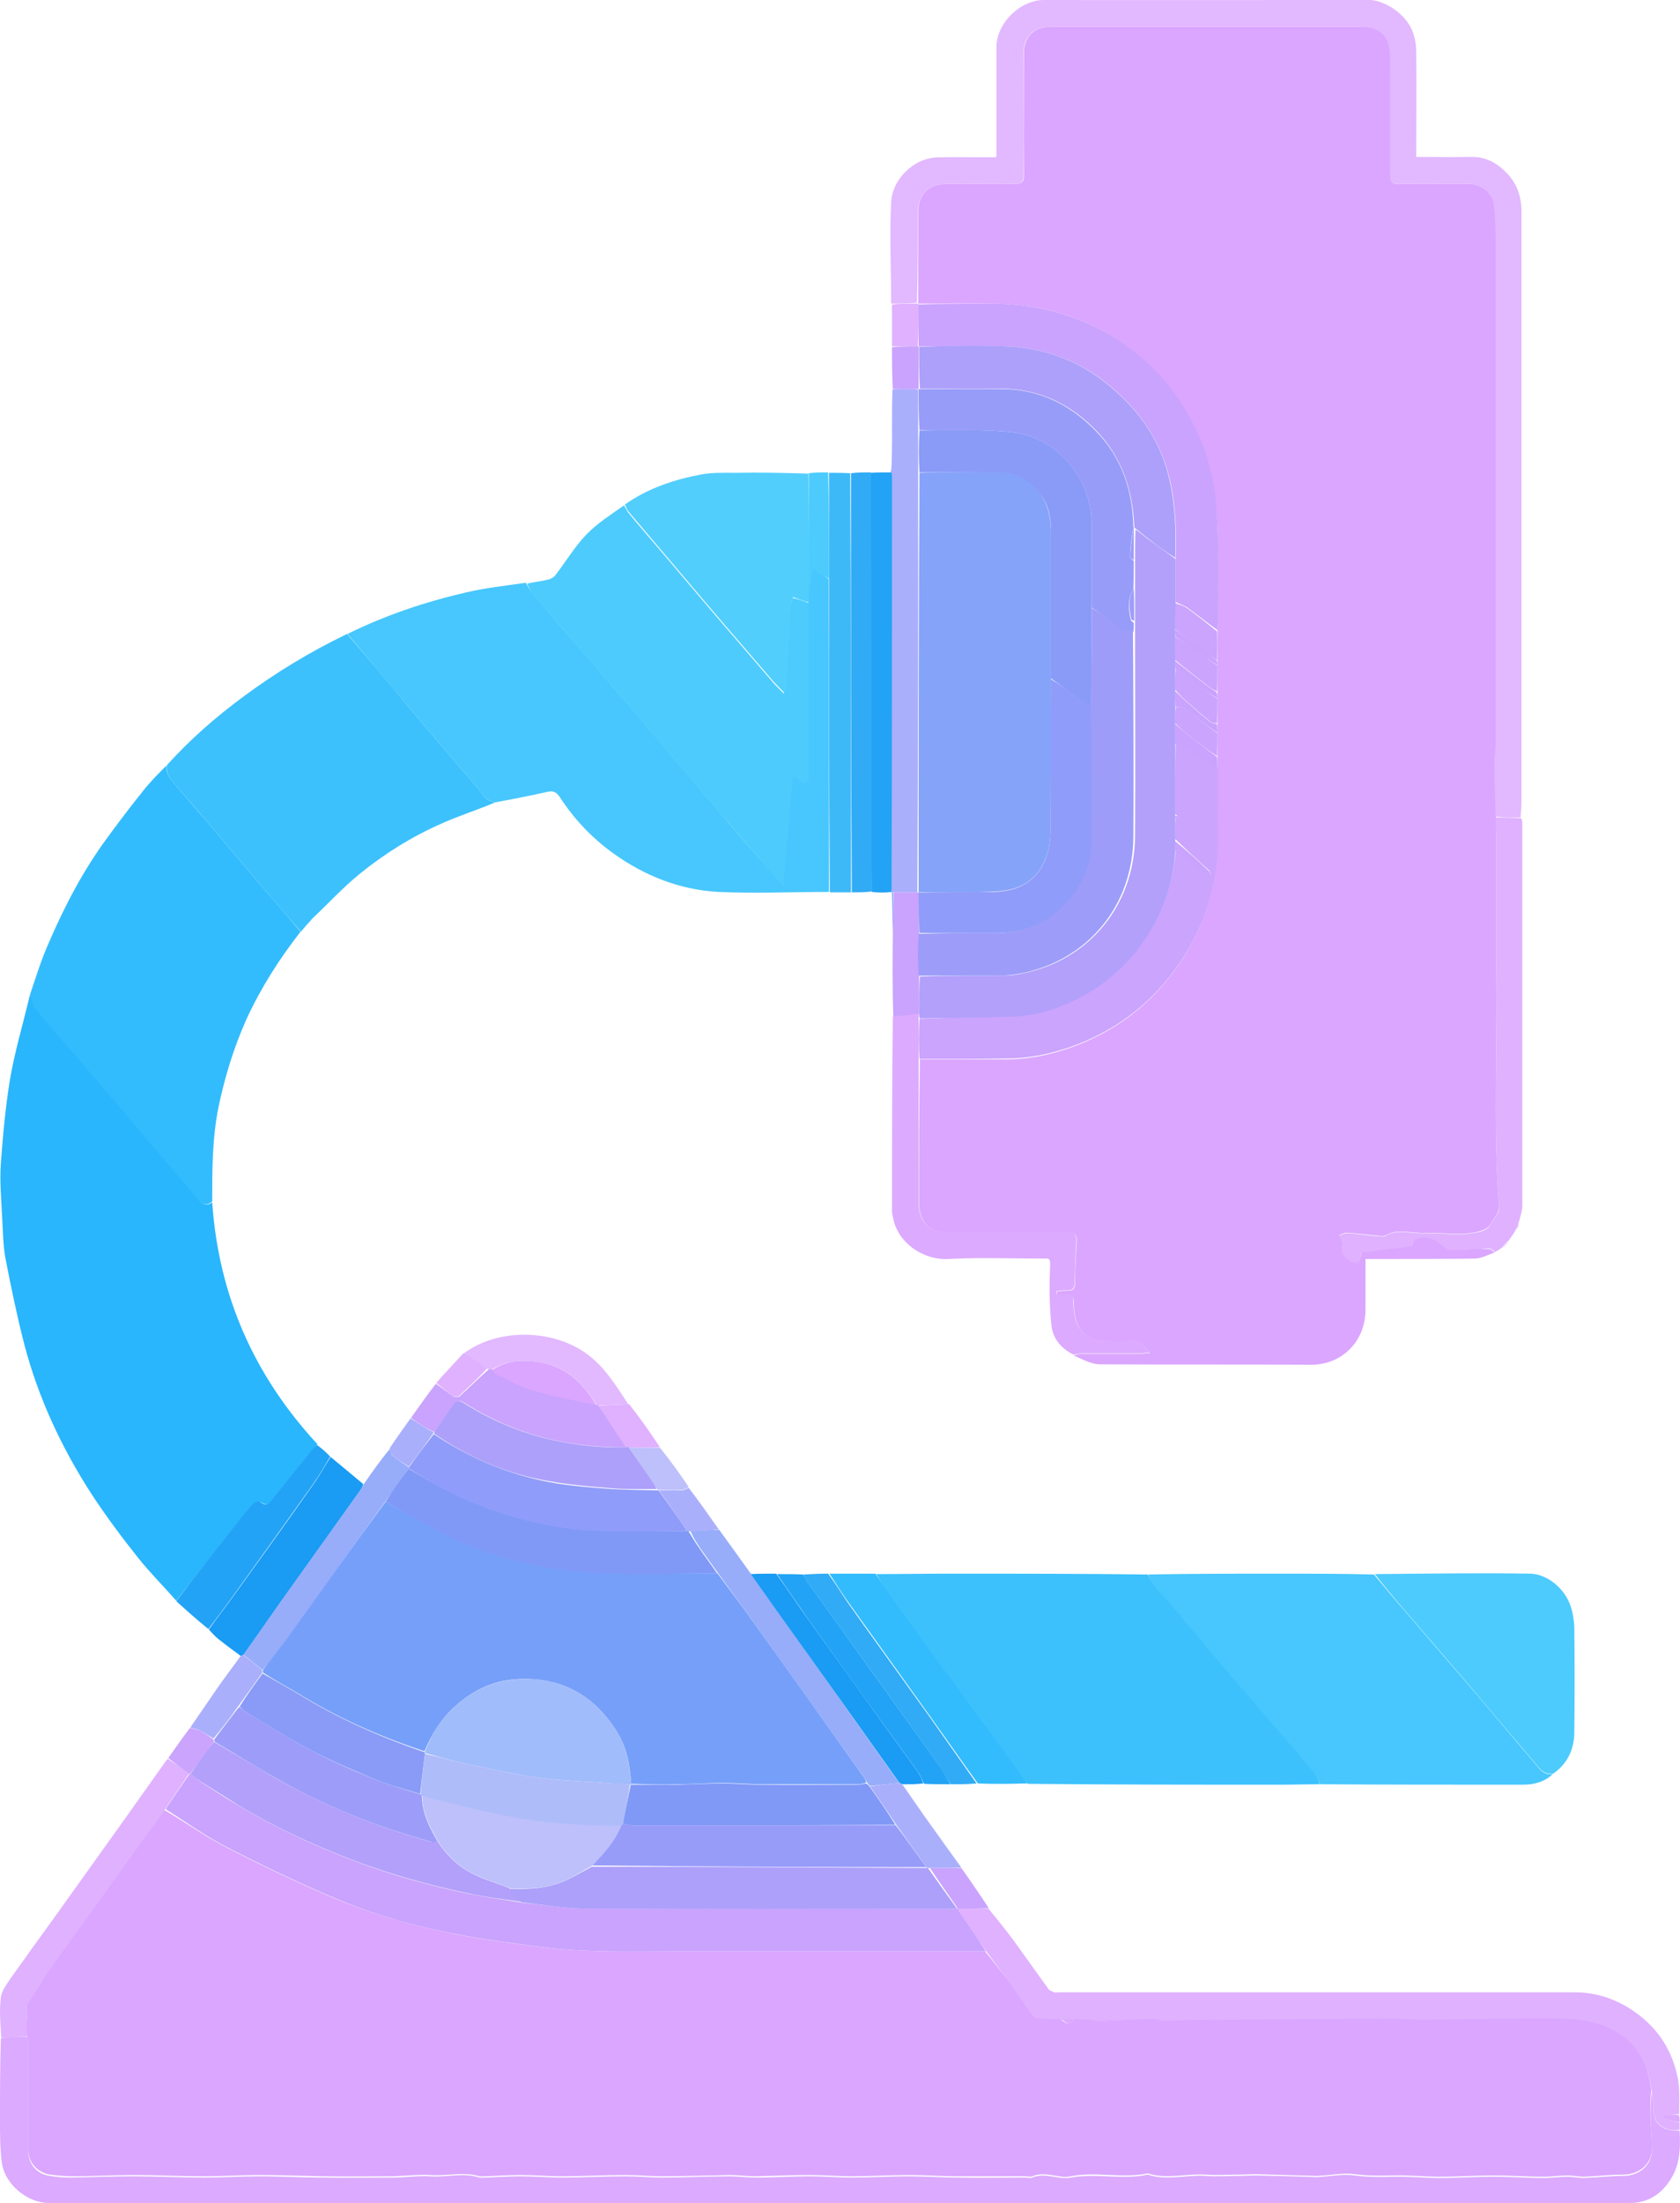 <?xml version="1.0" encoding="utf-8"?>
<!-- Generator: Adobe Illustrator 28.1.0, SVG Export Plug-In . SVG Version: 6.00 Build 0)  -->
<svg version="1.1" id="Layer_1" xmlns="http://www.w3.org/2000/svg" xmlns:xlink="http://www.w3.org/1999/xlink" x="0px" y="0px"
	 viewBox="0 0 397.4 520.9" style="enable-background:new 0 0 397.4 520.9;" xml:space="preserve">
<style type="text/css">
	.st0{fill:#DBA6FF;}
	.st1{fill:#29B6FD;}
	.st2{fill:#47C7FD;}
	.st3{fill:#3CC1FD;}
	.st4{fill:#33BCFD;}
	.st5{fill:#DCAAFF;}
	.st6{fill:#4DCBFD;}
	.st7{fill:#E2B8FF;}
	.st8{fill:#C9A3FD;}
	.st9{fill:#52CEFD;}
	.st10{fill:#DFB1FF;}
	.st11{fill:#AAAFFC;}
	.st12{fill:#3EB9F8;}
	.st13{fill:#1A9BF4;}
	.st14{fill:#22A3F5;}
	.st15{fill:#31ABF5;}
	.st16{fill:#97ADFA;}
	.st17{fill:#BDC0FB;}
	.st18{fill:#CBA4FD;}
	.st19{fill:#86A3FA;}
	.st20{fill:#DAA6FF;}
	.st21{fill:#ADA0FA;}
	.st22{fill:#B2A0FB;}
	.st23{fill:#899BF7;}
	.st24{fill:#989CF9;}
	.st25{fill:#769FF9;}
	.st26{fill:#8099F7;}
	.st27{fill:#909CF9;}
	.st28{fill:#9D9DF9;}
	.st29{fill:#A0BCFB;}
	.st30{fill:#AFBCFA;}
</style>
<path class="st0" d="M353.5,296.2c-1.6,0.5-3.1,1.4-4.7,1.4c-7.9,0.1-15.9,0.1-23.8,0.1c-0.6,0-1.2,0-2,0c0,4.1,0,8,0,12
	c0,7.5-5.6,13-12.8,13c-16.7-0.1-33.3,0-50-0.1c-2.1,0-4.2-1.2-6.2-2.1c0.8-0.3,1.6-0.4,2.3-0.4c4.5,0,8.9,0,13.4,0
	c0.6,0,1.3-0.1,2.3-0.2c-1.4-1.6-2.3-3-4.5-2.8c-2.1,0.2-4.2,0.1-6.3,0c-3.7-0.1-6.3-2.3-6.9-6c-0.2-1.1-0.3-2.2-0.3-3.3
	c0-1.1-0.4-1.5-1.5-1.5c-0.8,0-1.6-0.1-2.5-0.2c0-0.2,0-0.5,0-0.7c0.8-0.1,1.6-0.2,2.4-0.2c1.3,0.1,1.9-0.4,1.9-1.8
	c0-3.3,0.2-6.5,0.4-9.8c0.1-1.7-0.4-2.2-2.2-2.2c-9.4,0.1-18.7,0-28.1,0c-4.7,0-7-2.4-7-7.1c0-11.3,0-22.5,0.2-33.8
	c6.9,0,13.5,0,20.2,0c5.3,0,10.3-1,15.2-2.7c10-3.5,18.3-9.5,24.6-18c6.8-9.1,10.3-19.3,10.4-30.7c0.1-5.7,0-11.4,0-17.3
	c0-1,0-1.9,0-3c0-1.9,0-3.7,0-5.6c0-0.8,0-1.4,0-2.2c0-2,0-3.9,0-5.9c0-0.5,0-0.9,0-1.5c0-2.2,0-4.2,0-6.3c0-0.4,0-0.7,0-1.2
	c0-2.4,0-4.7,0-7.1c0-6.7,0-13.3,0-19.9c0-3.1-0.1-6.3-0.4-9.4c-0.6-7.5-2.6-14.6-6.3-21.1c-4.3-7.7-10.1-13.9-17.5-18.6
	c-9.1-5.8-19.2-8.3-30-8.2c-5.5,0-11,0-16.6,0c0,0,0,0,0-0.2c0-7.2,0-14.3,0-21.4c0-4.3,2.5-6.7,6.7-6.7c5.4,0,10.8-0.1,16.2,0
	c1.6,0,2.1-0.4,2.1-2.1c-0.1-9.6,0-19.2,0-28.8c0-3.9,2.4-6.3,6.4-6.3c24.5,0,49,0,73.5,0c4.4,0,6.8,2.4,6.8,6.9
	c0,9.4,0,18.8,0,28.3c0,1.5,0.4,2.1,2,2c5.6-0.1,11.2,0,16.7,0c2.9,0,5.6,2.2,5.9,5.1c0.3,2.9,0.4,5.9,0.4,8.8c0,12,0,24,0,36
	c0,27.6,0,55.2,0,82.8c0,1.2-0.3,2.5-0.3,3.7c0.1,4.4,0.2,8.8,0.3,13.3c0,1.5,0,2.8,0,4.2c0,7.9,0,15.8,0,23.7c0,2.1,0,4.2,0,6.2
	c0.4,19.4-0.8,38.7,0.7,58.1c0,0.6-0.3,1.2-0.5,1.7c-0.4,0.7-1,1.3-1.3,2c-0.7,1.5-2,1.8-3.4,2.2c-4,0.9-8,0.1-12,0.3
	c-0.6,0-1.1,0-1.7-0.1c-2.7-0.1-5.4-0.9-7.9,0.6c-0.2,0.1-0.6,0.2-0.9,0.2c-2.7-0.3-5.4-0.6-8-0.8c-0.7-0.1-1.4,0.3-2.1,0.5
	c0.4,1,0.9,1.7,0.8,2.3c-0.4,1.6,0.3,2.7,1.4,3.5c0.6,0.4,1.5,0.9,2.1,0.7c0.4-0.1,0.7-1.1,1-1.8c-0.1-0.2-0.2-0.4-0.3-0.6
	c4.1-0.5,8.2-1,12.2-1.5c0.2-0.4,0.2-1.2,0.6-1.5c1.8-1.1,4.9-0.4,6.4,1.2c0.6,0.6,1.5,1.2,2.3,1.2c2,0.1,4.1-0.2,6.1-0.2
	C350.8,295.6,352.4,294.7,353.5,296.2z"/>
<path class="st1" d="M50.2,284.3c1.5,22,9.9,41,24.9,57.2c-0.6,0.8-1.2,1.4-1.8,2.1c-3.1,3.8-6.1,7.5-9.1,11.3
	c-0.8,1.1-1.5,0.9-2.5,0.3c-0.4-0.2-1.4,0-1.7,0.3c-1.4,1.5-2.6,3.1-3.9,4.7c-4.8,6.1-9.6,12.2-14.4,18.3c-3-3.4-6.2-6.6-9-10.1
	c-3.9-4.9-7.7-10-11.1-15.2c-7.1-11-12.6-22.8-15.9-35.5c-1.7-6.6-3.1-13.4-4.4-20.1c-0.6-3.2-0.6-6.6-0.8-9.9
	c-0.2-4.2-0.6-8.4-0.3-12.6c0.5-6.7,1.1-13.5,2.2-20.1c1.1-6.3,2.9-12.4,4.4-18.6c0.1-0.4,0.1-0.7,0.3-1.1c0.6,1.1,0.7,2.3,1.4,3.1
	c2.1,2.7,4.4,5.3,6.7,7.9c3.3,3.8,6.5,7.6,9.8,11.4c4,4.7,8.1,9.5,12.1,14.2c3.2,3.8,6.5,7.6,9.7,11.4
	C47.6,284.6,48.6,285.5,50.2,284.3z"/>
<path class="st2" d="M196.1,210.9c-8.7,0-17.5,0.4-26.2,0c-9.1-0.5-17.4-3.8-24.8-9.1c-5-3.6-9.2-8-12.6-13.2
	c-0.7-1.1-1.5-1.7-2.8-1.4c-4.1,0.9-8.1,1.7-12.4,2.5c-2.5-0.2-3.3-2.2-4.5-3.6c-5.6-6.5-11.2-13-16.7-19.6
	c-4.7-5.5-9.2-11.1-13.9-16.6c8.9-4.4,18.4-7.6,28-9.8c4.6-1.1,9.4-1.6,14.2-2.3c0.5,0.8,0.8,1.6,1.3,2.2c4.7,5.5,9.4,11,14.1,16.4
	c3.9,4.5,7.8,9.1,11.7,13.6c4.7,5.5,9.3,11,14,16.5c4.9,5.8,9.8,11.6,14.8,17.3c1.5,1.7,3.1,3.4,4.9,5.5c0.8-8.9,1.5-17.3,2.2-25.7
	c0.2-0.1,0.4-0.1,0.6-0.2c0.4,0.4,0.8,0.8,1.3,1.2c0.4,0.3,0.9,0.6,1.2,0.4c0.3-0.1,0.6-0.7,0.7-1.1c0.1-0.5,0-1,0-1.5
	c0-13.3,0-26.7,0-40.2c0-1,0-1.9,0.1-2.9c0.4-1.7,0.6-3.3,0.9-4.9c1.3,0.8,2.6,1.6,3.8,2.5C196.1,161.9,196.1,186.4,196.1,210.9z"/>
<path class="st3" d="M207.3,372.2c5.8,0,11.6-0.1,17.4-0.1c15.5,0,31.1,0,46.8,0.2c0.5,0.9,0.8,1.6,1.3,2.2c1.7,2,3.5,4,5.2,6
	c5.4,6.4,10.7,12.7,16.2,19.1c5.5,6.4,11,12.7,16.4,19.1c0.8,0.9,1.1,2.1,1.6,3.2c-3.2,0-6.3,0.1-9.5,0.1c-19.8,0-39.6,0-59.6-0.2
	c-1.3-1.6-2.4-3.1-3.5-4.6c-9.7-13.2-19.3-26.4-29-39.6C209.4,375.8,208.4,374,207.3,372.2z"/>
<path class="st4" d="M50.2,284.1c-1.7,1.4-2.6,0.5-3.6-0.8c-3.2-3.9-6.4-7.6-9.7-11.4c-4-4.7-8-9.5-12.1-14.2
	c-3.2-3.8-6.5-7.6-9.8-11.4c-2.2-2.6-4.6-5.2-6.7-7.9c-0.6-0.8-0.8-2-1.2-3.2c1.4-4.2,2.7-8.4,4.5-12.4c3.7-8.6,8.1-17,13.7-24.6
	c2.7-3.7,5.5-7.4,8.4-11c1.7-2.2,3.7-4.2,5.7-6.2c-0.2,2,0.9,3.2,2,4.5c2.5,2.9,5.1,5.9,7.6,8.8c4,4.7,7.9,9.4,11.9,14.1
	c3.4,4,6.8,7.9,10.2,11.9c-5,6.4-9.4,13.3-12.8,20.7c-3,6.7-5.1,13.6-6.6,20.7C50.2,269.1,50.2,276.5,50.2,284.1z"/>
<path class="st3" d="M71.2,220.3c-3.5-3.9-6.9-7.9-10.3-11.9c-4-4.7-7.9-9.4-11.9-14.1c-2.5-3-5.1-5.9-7.6-8.8
	c-1.1-1.3-2.2-2.5-1.9-4.6c5.5-6.1,11.6-11.4,18.1-16.2c7.7-5.7,15.8-10.6,24.5-14.8c4.8,5.5,9.4,11.1,14,16.6
	c5.5,6.6,11.1,13.1,16.7,19.6c1.2,1.4,2,3.4,4.4,3.6c-4.2,1.8-8.7,3.2-12.9,5.1c-7,3.1-13.4,7.1-19.3,11.9
	c-3.8,3.1-7.1,6.7-10.8,10.2c-0.5,0.4-0.8,0.8-1.1,1.2C72.4,218.8,71.9,219.5,71.2,220.3z"/>
<path class="st5" d="M397.3,503.8c0.2,3.8,0.2,7.5-1.8,11c-2.2,3.8-5.5,6.1-9.8,6.1c-111.3,0.1-222.5,0-333.8,0
	c-13.5,0-26.9,0-40.4,0c-5,0-10.5-4.4-11.1-9.8c-0.4-3.2-0.4-6.5-0.4-9.8C0,495,0,488.6,0.2,482c1.5-0.3,2.7-0.4,4-0.4
	c0.7,0,1.4-0.1,2.2,0c0.2,0.8,0.3,1.5,0.3,2.1c0,8.3,0,16.6,0,24.9c0,3.1,2,5.5,5.1,5.9c1.7,0.3,3.4,0.4,5.2,0.4
	c4.8-0.1,9.6-0.3,14.5-0.3c5.6,0,11.2,0.3,16.8,0.3c4.4,0,8.7-0.3,13.1-0.3c5,0,10,0.3,15,0.3c5.6,0.1,11.1,0,16.7,0
	c1.8,0,3.7-0.2,5.5-0.3c1,0,2.1-0.1,3.1,0c3.8,0.3,7.6-0.9,11.4,0.2c0.6,0.2,1.2,0.1,1.8,0.1c2.8-0.1,5.6-0.3,8.3-0.3
	c3.2,0,6.4,0.3,9.6,0.3c5.1,0,10.1-0.3,15.2-0.3c2.9,0,5.8,0.3,8.7,0.3c5.3,0,10.6-0.3,15.9-0.3c2,0,4.1,0.3,6.1,0.3
	c4.3,0,8.6-0.3,12.9-0.3c3.3,0,6.6,0.3,9.9,0.3c4.5,0,9.1-0.3,13.6-0.3c3.8,0,7.5,0.3,11.3,0.3c5.4,0.1,10.7,0,16.1,0
	c0.6,0,1.2,0.2,1.7,0c2.1-0.9,4.2-0.3,6.3,0c0.9,0.1,1.9,0.2,2.8,0c6-1.1,12.2,0.6,18.2-0.7c4.5,1.5,9.1,0,13.6,0.3
	c2.6,0.2,5.3,0,7.9,0c1.3,0,2.7-0.1,4-0.1c4.8,0.1,9.6,0.2,14.4,0.4c0.1,0,0.1,0,0.2,0c3-0.2,6-0.8,8.9-0.4c3,0.4,6,0.4,9,0.3
	c3.7-0.1,7.4,0.3,11.1,0.3c4.2,0,8.4-0.3,12.7-0.3c4,0,7.9,0.3,11.9,0.3c1.9,0,3.8-0.3,5.7-0.3c1.2,0,2.5,0.3,3.7,0.3
	c3.1-0.1,6.3-0.5,9.4-0.5c3.9,0,6.9-2.7,6.8-6.5c-0.2-4.5-0.6-8.9-0.1-13.3c0.2,1.1,0.4,2.3,0.4,3.3c0,1.9,0,3.5,1.8,4.8
	C394.4,503.8,395.8,503.8,397.3,503.8z"/>
<path class="st2" d="M312.3,421.9c-0.7-1.1-1.1-2.3-1.8-3.2c-5.4-6.4-11-12.7-16.4-19.1c-5.4-6.3-10.8-12.7-16.2-19.1
	c-1.7-2-3.5-4-5.2-6c-0.5-0.6-0.8-1.4-1.1-2.2c10.3-0.2,20.5-0.2,30.8-0.2c7.5,0,15,0,22.6,0.2c2.5,2.9,4.8,5.8,7.2,8.5
	c4.7,5.5,9.5,11,14.3,16.6c5.4,6.3,10.7,12.7,16.2,19.1c1.2,1.4,2.2,3.3,4.6,3c-2,1.9-4.5,2.5-7.1,2.5
	C344.2,422,328.4,422,312.3,421.9z"/>
<path class="st6" d="M191.3,142.6c0,13.3,0,26.7,0,40c0,0.5,0.1,1,0,1.5c-0.1,0.4-0.4,1-0.7,1.1c-0.3,0.1-0.9-0.2-1.2-0.4
	c-0.5-0.3-0.9-0.8-1.3-1.2c-0.2,0.1-0.4,0.1-0.6,0.2c-0.7,8.4-1.4,16.8-2.2,25.7c-1.8-2-3.4-3.7-4.9-5.5
	c-4.9-5.8-9.9-11.5-14.8-17.3c-4.7-5.5-9.3-11-14-16.5c-3.9-4.6-7.8-9.1-11.7-13.6c-4.7-5.5-9.4-10.9-14.1-16.4
	c-0.5-0.6-0.7-1.4-1.1-2.2c1.6-0.4,3.2-0.5,4.7-0.9c0.7-0.1,1.5-0.5,1.9-1c2.5-3.2,4.6-6.8,7.4-9.7c2.6-2.7,5.8-4.7,8.9-6.9
	c0.4,0.6,0.7,1.2,1,1.7c2.2,2.7,4.5,5.3,6.7,7.9c4.7,5.5,9.3,11,14,16.5c4.3,5,8.6,10,12.9,15c0.9,1.1,1.9,2.1,3.2,3.4
	c0.3-1.4,0.6-2.2,0.6-3c0.3-5.6,0.5-11.2,0.8-16.8c0.1-1.1,0.5-2.1,0.7-2.8C189,141.7,190.1,142.1,191.3,142.6z"/>
<path class="st7" d="M353.8,193.1c-0.1-4.4-0.3-8.8-0.3-13.2c0-1.2,0.3-2.5,0.3-3.7c0-27.6,0-55.2,0-82.8c0-12,0-24,0-36
	c0-2.9-0.1-5.9-0.4-8.8c-0.3-2.9-2.9-5.1-5.9-5.1c-5.6,0-11.2-0.1-16.7,0c-1.6,0-2-0.5-2-2c0.1-9.4,0-18.8,0-28.3
	c0-4.5-2.4-6.9-6.8-6.9c-24.5,0-49,0-73.5,0c-4,0-6.4,2.4-6.4,6.3c0,9.6,0,19.2,0,28.8c0,1.7-0.5,2.1-2.1,2.1
	c-5.4-0.1-10.8,0-16.2,0c-4.2,0-6.6,2.5-6.7,6.7c0,7.1,0,14.1-0.2,21.4c-2.1,0.2-4.1,0.2-6.1,0.2c0-8-0.4-16,0-24
	c0.3-5.5,5.4-10.5,11.1-10.6c4.4-0.1,8.8,0,13.2,0c0.1,0,0.2,0,0.6-0.1c0-0.5,0-1.1,0-1.7c0-8.1,0-16.1,0-24.2
	c0-5.8,5.7-11.2,11.2-11.2c25.4,0,50.8,0.1,76.2-0.1c4.7,0,9.6,3.6,11.1,7.7c0.5,1.4,0.8,3,0.8,4.6c0.1,8.2,0,16.5,0,24.9
	c4.3,0,8.6,0.1,12.8,0c3.3-0.1,6,1.2,8.3,3.5c2.6,2.5,3.8,5.7,3.8,9.3c0,45.9,0,91.9,0,137.8c0,1.8,0,3.6-0.2,5.6
	C357.8,193.4,355.8,193.3,353.8,193.1z"/>
<path class="st8" d="M227.4,441.7c2.2,3.1,4.4,6.3,6.5,9.5c-2.5,0.1-4.8,0.1-7.4,0.1c0.4,0.7,0.6,0.9,0.7,1.1c2.1,3,4.1,6,6,9
	c-24.3,0-48.4,0-72.5,0c-11.1,0-22.3,0.4-33.3-1.1c-6.6-0.9-13.2-1.7-19.7-3c-9.8-1.9-19.5-4.6-28.8-8.6c-8.5-3.6-16.8-7.6-25-11.8
	c-5.1-2.6-9.8-6-14.7-9.1c0.2-0.4,0.4-0.7,0.6-1c1.7-2.5,3.3-4.9,5.1-7.4c0.1,0,0.3,0,0.3,0.1c0.5,0.5,1,0.9,1.5,1.3
	c3.4,2.2,6.7,4.4,10.2,6.4c8.6,5.2,17.7,9.3,27.1,12.9c8.7,3.3,17.7,5.8,26.9,7.7c4.1,0.8,8.3,1.4,12.6,2.1
	c5.1,0.5,10.1,1.4,15.1,1.4c28.7,0.1,57.4,0.1,86.1,0.1c0.5,0,1-0.1,1.8-0.2c-2.3-3.4-4.5-6.4-6.5-9.5
	C222.4,441.7,224.9,441.7,227.4,441.7z"/>
<path class="st9" d="M191.3,142.4c-1.1-0.2-2.2-0.7-3.7-1.2c-0.2,0.6-0.6,1.7-0.7,2.8c-0.3,5.6-0.5,11.2-0.8,16.8
	c0,0.8-0.3,1.7-0.6,3c-1.3-1.4-2.3-2.3-3.2-3.4c-4.3-5-8.6-10-12.9-15c-4.7-5.5-9.3-11-14-16.5c-2.2-2.6-4.5-5.3-6.7-7.9
	c-0.4-0.5-0.6-1.1-0.9-1.7c5.4-3.8,11.6-5.9,18-7.1c2.7-0.5,5.5-0.4,8.3-0.4c5.6-0.1,11.3,0,17.1,0.2c0.2,9.4,0.2,18.5,0.2,27.7
	C191.3,140.5,191.3,141.3,191.3,142.4z"/>
<path class="st6" d="M367.4,419.4c-2.5,0.3-3.5-1.6-4.7-3c-5.4-6.3-10.8-12.7-16.2-19.1c-4.7-5.5-9.5-11-14.3-16.6
	c-2.4-2.8-4.7-5.6-7-8.5c12.3-0.1,24.5-0.3,36.8-0.1c3.9,0.1,8.2,3.4,9.6,7.9c0.5,1.5,0.7,3.1,0.8,4.6c0.1,8.4,0.1,16.9,0,25.3
	C372.3,413.8,370.7,417.1,367.4,419.4z"/>
<path class="st10" d="M233.3,461.4c-2.1-3-4.1-6-6.2-9c-0.1-0.2-0.3-0.4-0.7-1.1c2.6,0,4.9,0,7.4,0c2,2.4,3.9,4.8,5.8,7.3
	c2.8,3.9,5.6,7.8,8.4,11.7c0.3,0.4,0.9,0.6,1.4,0.8c0.3,0.1,0.7,0,1.1,0c40.7,0,81.4,0,122.1,0c4.5,0,8.8,1.3,12.7,3.7
	c6.3,3.9,10.2,9.5,11.6,16.7c0.5,2.7,0.3,5.5,0.3,8.4c-1.3,0.2-2.3,0.2-3.4,0.2c0,0.3-0.1,0.6-0.1,0.9c1.2,0.3,2.4,0.6,3.6,0.9
	c0,0.5,0,1,0,1.7c-1.6,0.2-2.9,0.1-4.4-0.9c-1.8-1.3-1.8-3-1.8-4.8c0-1.1-0.2-2.2-0.4-3.5c-1-7.7-4.9-12.9-11.9-15.4
	c-3.2-1.1-6.8-1.5-10.2-1.5c-10.5-0.1-20.9,0.2-31.4,0.3c-3.3,0-6.5-0.3-9.8-0.3c-16.2,0.1-32.3,0.2-48.6,0.3c-1.3,0-2.4,0-3.8,0.1
	c-0.9-0.1-1.7-0.3-2.5-0.3c-3.2,0.1-6.4,0.2-9.7,0.3c-1,0-1.9,0-3,0.1c-2-0.1-3.9-0.2-6-0.4c-1,0-1.9,0-3,0c-1.6,0-3-0.1-4.4,0
	c-1.3,0.1-2-0.4-2.7-1.5c-1.6-2.5-3.3-4.8-5-7.2C237,466.3,235.1,463.8,233.3,461.4z"/>
<path class="st10" d="M353.8,193.3c2,0,4,0.1,6.1,0.2c0.2,0.6,0.2,1.2,0.2,1.8c0,29.9,0,59.7,0,89.6c0,1.3-0.4,2.6-0.8,4
	c-0.3,0.6-0.5,1.1-0.6,1.6c-0.5,1-1.1,1.9-1.9,2.9c-0.7,0.6-1.1,1.1-1.5,1.6c-0.5,0.4-1.1,0.7-1.7,1.1c-1.2-1.6-2.8-0.6-4.2-0.7
	c-2-0.1-4.1,0.3-6.1,0.2c-0.8,0-1.8-0.6-2.3-1.2c-1.5-1.6-4.6-2.3-6.4-1.2c-0.4,0.2-0.4,1-0.6,1.5c-4,0.5-8.1,1-12.2,1.5
	c0.1,0.2,0.2,0.4,0.3,0.6c-0.3,0.6-0.6,1.7-1,1.8c-0.6,0.1-1.5-0.3-2.1-0.7c-1.2-0.8-1.9-1.9-1.4-3.5c0.1-0.6-0.4-1.3-0.8-2.3
	c0.7-0.2,1.4-0.5,2.1-0.5c2.7,0.2,5.4,0.6,8,0.8c0.3,0,0.6,0,0.9-0.2c2.5-1.5,5.2-0.7,7.9-0.6c0.6,0,1.1,0.1,1.7,0.1
	c4-0.2,8,0.6,12-0.3c1.5-0.3,2.7-0.7,3.4-2.2c0.3-0.7,0.9-1.3,1.3-2c0.3-0.5,0.6-1.2,0.5-1.7c-1.5-19.4-0.3-38.7-0.7-58.1
	c0-2.1,0-4.2,0-6.2c0-7.9,0-15.8,0-23.7C353.8,196.1,353.8,194.8,353.8,193.3z"/>
<path class="st5" d="M217.3,250.4c0,11.3,0,22.5,0,33.8c0,4.8,2.3,7.1,7,7.1c9.4,0,18.7,0,28.1,0c1.7,0,2.3,0.5,2.2,2.2
	c-0.2,3.3-0.3,6.5-0.4,9.8c0,1.4-0.6,1.9-1.9,1.8c-0.8,0-1.6,0.1-2.4,0.2c0,0.2,0,0.5,0,0.7c0.8,0.1,1.6,0.2,2.5,0.2
	c1.1,0,1.6,0.4,1.5,1.5c0,1.1,0.1,2.2,0.3,3.3c0.6,3.7,3.2,5.9,6.9,6c2.1,0.1,4.2,0.2,6.3,0c2.2-0.2,3.1,1.2,4.5,2.8
	c-1,0.1-1.6,0.2-2.3,0.2c-4.5,0-8.9,0-13.4,0c-0.7,0-1.5,0.2-2.3,0.3c-3-1.5-4.9-3.9-5.2-7c-0.5-4.7-0.5-9.5-0.3-14.2
	c0.1-1.8-0.6-1.5-1.6-1.5c-7.5,0-15-0.3-22.5,0.1c-6.1,0.3-12-4-13-9.6c-0.1-0.5-0.3-1-0.3-1.6c0-15.3,0-30.6,0.2-46.1
	c2.2-0.4,4.1-0.7,6.1-0.8c0,0.4,0,0.7,0,1.1C217.3,244.2,217.3,247.3,217.3,250.4z"/>
<path class="st11" d="M211,101.6c0-3.1,0-6.2,0.1-9.5c2.2-0.2,4.1-0.2,6.1,0c0,3.3,0,6.4,0,9.7c0,3.4,0,6.6,0,10
	c0,33.2,0,66.2-0.2,99.2c-2,0-3.9,0-5.9,0c-0.2,0-0.2,0-0.3,0c0,0,0,0,0-0.2c0-32.9,0-65.6,0-98.3c0-0.3,0-0.6-0.1-0.9
	c0,0,0-0.2,0.1-0.4C211.1,107.9,211.1,104.8,211,101.6z"/>
<path class="st4" d="M207.1,372.1c1.3,1.8,2.4,3.7,3.6,5.4c9.6,13.2,19.3,26.4,29,39.6c1.1,1.5,2.2,3,3.3,4.6
	c-3.8,0.1-7.7,0.2-11.7,0c-4-5.5-7.8-11-11.6-16.3c-6.3-8.8-12.7-17.7-19-26.5c-1.6-2.2-3-4.5-4.5-6.8
	C199.7,372.1,203.3,372.1,207.1,372.1z"/>
<path class="st12" d="M196.3,211c-0.2-24.6-0.2-49.1-0.2-74c0-8.6,0-16.9,0-25.2c1.6,0,3.2,0,5,0.1c0.2,33.2,0.2,66.1,0.2,99.1
	C199.7,211,198.1,211,196.3,211z"/>
<path class="st13" d="M57,391.6c-1.6-1.2-3.3-2.4-4.9-3.7c-1-0.7-1.8-1.6-2.7-2.6c1.9-2.7,3.8-5.1,5.6-7.6
	c6.4-8.9,12.8-17.7,19.1-26.7c1.5-2.1,2.7-4.3,4.1-6.5c2.5,2.1,5.1,4.2,7.7,6.4c-0.1,0.5-0.3,1-0.6,1.4c-6.4,9-12.8,17.9-19.2,26.9
	c-2.8,4-5.6,8-8.5,12.1C57.3,391.4,57.1,391.5,57,391.6z"/>
<path class="st10" d="M44.7,419.4c-1.7,2.5-3.3,4.9-5,7.4c-0.2,0.3-0.4,0.6-0.7,1.1c-6.1,8.6-12.1,16.9-18.1,25.3
	c-3.2,4.4-6.4,8.8-9.5,13.2c-1.8,2.5-3.4,5.1-5.1,7.8c0,1,0,1.9,0.1,3c0,1.5,0,2.9,0,4.3c-0.7,0-1.4,0.1-2.1,0.1
	c-1.3,0.1-2.6,0.2-4,0.3c-0.2-3.2-0.5-6.5-0.1-9.6c0.2-1.6,1.4-3.1,2.3-4.5c3.5-4.9,7-9.8,10.5-14.6c5.6-7.8,11.2-15.7,16.8-23.5
	c3.1-4.4,6.2-8.7,9.3-13.1c0.2-0.2,0.3-0.5,0.6-0.7C41.5,417,43.1,418.2,44.7,419.4z"/>
<path class="st14" d="M210.8,111.7c0.2,0.3,0.2,0.6,0.2,0.9c0,32.7,0,65.4-0.1,98.3c-1.5,0.2-3,0.2-4.7,0
	c-0.2-33.2-0.2-66.1-0.2-99.1C207.6,111.7,209.1,111.7,210.8,111.7z"/>
<path class="st15" d="M206,111.7c0.2,33,0.2,65.9,0.2,99.1c-1.5,0.2-3,0.2-4.7,0.2c-0.2-33-0.2-65.9-0.2-99.1
	C202.8,111.7,204.3,111.7,206,111.7z"/>
<path class="st16" d="M170.1,361.7c2.5,3.4,4.9,6.8,7.5,10.4c4.2,6,8.3,11.7,12.4,17.5c7.6,10.7,15.2,21.4,22.7,32
	c-2.4,0.2-4.6,0.5-6.9,0.7c-0.3-0.3-0.5-0.5-0.7-0.8c-0.2-0.4-0.4-0.8-0.6-1.1c-9.4-13.1-18.7-26.2-28.1-39.4c-2.2-3-4.4-6-6.6-9.1
	c-1.5-2.1-2.9-4-4.3-6c-0.9-1.3-1.6-2.6-2.2-3.9C165.6,361.9,167.8,361.8,170.1,361.7z"/>
<path class="st8" d="M97.2,335.3c1.9-2.7,3.8-5.4,5.9-8.1c1.5,1,2.8,2.1,4.2,3c0.3,0.2,1.1,0.2,1.4,0c2.3-2.1,4.5-4.3,6.9-6.4
	c0.4,0,0.7,0,1,0.1c0.3,0.4,0.5,0.9,0.9,1c2.8,1.3,5.6,3,8.6,3.8c4.9,1.4,10,2.4,15.2,3.5c0.1,0,0.3,0,0.3,0.1
	c0.5,0.7,1,1.3,1.4,1.9c1.8,2.7,3.5,5.3,5.1,8c-5.9,0.1-11.6-0.5-17.2-1.7c-7.6-1.7-14.6-4.7-21.1-8.8c-1.1-0.7-1.7-0.6-2.4,0.5
	c-1.5,2.1-3,4.2-4.6,6.4c-0.6-0.2-1-0.4-1.4-0.6C99.8,337.1,98.5,336.2,97.2,335.3z"/>
<path class="st14" d="M78.1,344.4c-1.3,2.3-2.6,4.5-4.1,6.6c-6.3,8.9-12.7,17.8-19.1,26.7c-1.8,2.5-3.7,5-5.6,7.5
	c-2.6-2.1-5.1-4.3-7.6-6.6c4.7-6.2,9.5-12.3,14.3-18.4c1.3-1.6,2.5-3.2,3.9-4.7c0.3-0.4,1.4-0.6,1.7-0.3c1,0.7,1.6,0.8,2.5-0.3
	c3-3.8,6.1-7.6,9.1-11.3c0.5-0.7,1.1-1.3,1.8-1.9C76.2,342.5,77.1,343.4,78.1,344.4z"/>
<path class="st16" d="M57.6,391.3c2.8-4,5.6-8,8.4-12c6.4-9,12.8-17.9,19.2-26.9c0.3-0.4,0.5-0.9,0.8-1.4c2-2.9,4-5.7,6.2-8.4
	c0.2,0.6,0.2,1.3,0.5,1.5c1.3,1,2.7,1.9,4.1,2.9c0,0.1,0,0.3-0.1,0.3c-1.9,2.6-3.7,5.2-5.6,7.8c-8,11.1-15.8,22.1-23.7,33.1
	c-1.6,2.3-3.4,4.5-5.3,6.7C60.5,393.6,59.1,392.4,57.6,391.3z"/>
<path class="st14" d="M183.8,372.2c2,0,4,0,6.2,0.1c0.3,0.5,0.4,0.9,0.6,1.2c10.5,14.6,21,29.3,31.5,43.9c1,1.4,1.8,3,2.7,4.5
	c-2,0-4,0-6.2-0.1c-0.6-1-0.8-1.9-1.3-2.6c-2.6-3.6-5.2-7.2-7.8-10.8c-6.1-8.4-12.1-16.8-18.1-25.2
	C188.8,379.5,186.3,375.8,183.8,372.2z"/>
<path class="st15" d="M224.9,421.9c-1.1-1.5-1.9-3.1-2.9-4.6c-10.5-14.7-21-29.3-31.5-43.9c-0.2-0.3-0.3-0.7-0.4-1.1
	c1.9-0.1,3.7-0.2,5.8-0.2c1.7,2.3,3.1,4.6,4.6,6.8c6.3,8.9,12.7,17.7,19,26.5c3.8,5.4,7.6,10.8,11.5,16.3
	C229.1,421.9,227.1,421.9,224.9,421.9z"/>
<path class="st13" d="M183.6,372.1c2.7,3.7,5.1,7.4,7.7,11c6,8.4,12.1,16.8,18.1,25.2c2.6,3.6,5.2,7.2,7.8,10.8
	c0.5,0.7,0.8,1.6,1.2,2.6c-1.5,0.2-3,0.2-4.8,0.2c-0.5-0.1-0.7-0.2-0.9-0.4c-7.6-10.7-15.2-21.4-22.8-32
	c-4.1-5.7-8.2-11.5-12.3-17.3C179.5,372.1,181.5,372.1,183.6,372.1z"/>
<path class="st7" d="M141.4,332.3c0,0-0.2,0-0.3-0.1c-3.2-5.4-7.4-9.1-13.6-10.1c-3.8-0.6-7.6-0.5-11.1,1.7c-0.3,0-0.6,0-1.1-0.1
	c-2-1.3-3.9-2.5-5.7-3.6c8.5-6.4,21.9-5.7,29.7,0.4c4,3.1,6.5,7.3,9.3,11.5C146.2,332.2,143.8,332.2,141.4,332.3z"/>
<path class="st8" d="M211.4,211c1.9,0,3.7,0,5.8,0c0.2,0,0.2,0,0.2,0.2c0,3.3,0,6.4,0,9.7c0,3.4,0,6.6,0,10c0,3,0,5.9,0,8.8
	c-2,0.2-4,0.5-6.1,0.7c-0.2-6.5-0.2-12.9-0.1-19.7C211.3,217.3,211.3,214.1,211.4,211z"/>
<path class="st11" d="M212.6,421.6c0.4,0.1,0.6,0.2,0.9,0.4c1.7,2.4,3.3,4.8,5,7.2c2.9,4.1,5.9,8.2,8.9,12.4
	c-2.4,0.1-4.9,0.1-7.7,0.1c-0.3,0-0.5,0-0.5-0.1c-2.4-3.4-4.7-6.7-7.1-10c-2.1-3.1-4.2-6.2-6.3-9.2
	C208,422.1,210.2,421.8,212.6,421.6z"/>
<path class="st11" d="M57.5,391.3c1.5,1.1,3,2.3,4.5,3.6c0.1,0.3,0.1,0.5,0,0.7c-1.9,2.6-3.7,5.2-5.6,7.8c-0.8,1-1.4,2-2.1,2.9
	c-1.2,1.6-2.5,3.2-3.8,4.8c-1.2-0.7-2.2-1.4-3.2-1.9c-0.7-0.4-1.5-0.4-2.3-0.7c2-2.9,3.9-5.7,5.9-8.6c1.9-2.8,4-5.5,6-8.3
	C57.1,391.5,57.3,391.4,57.5,391.3z"/>
<path class="st6" d="M195.9,111.7c0.2,8.3,0.2,16.6,0.2,25.1c-1.3-0.6-2.5-1.4-3.8-2.2c-0.2,1.6-0.5,3.3-0.9,4.9
	c-0.1-9.1-0.1-18.3-0.1-27.6C192.8,111.7,194.3,111.7,195.9,111.7z"/>
<path class="st10" d="M141.5,332.4c2.3-0.2,4.8-0.2,7.3-0.4c2.6,3.3,5,6.7,7.3,10.2c-2.5,0.1-4.9,0.1-7.4,0.1c-0.3,0-0.4,0-0.6,0
	c-1.8-2.7-3.5-5.3-5.3-8C142.4,333.7,142,333.1,141.5,332.4z"/>
<path class="st17" d="M148.8,342.3c2.4,0,4.7,0,7.3,0c2.4,3,4.6,6,6.8,9.3c-0.5,0.4-1.1,0.7-1.7,0.7c-1.8,0.1-3.6,0-5.4,0
	c-0.1,0-0.3,0-0.3-0.1c-0.3-0.5-0.6-0.9-0.9-1.3C152.7,348,150.8,345.2,148.8,342.3z"/>
<path class="st11" d="M155.9,352.4c1.8,0,3.6,0,5.3,0c0.6,0,1.1-0.3,1.7-0.6c2.4,3.1,4.7,6.4,7.1,9.8c-2.2,0.3-4.5,0.4-7,0.5
	c-0.3,0-0.4,0-0.5-0.1C160.3,358.7,158.1,355.5,155.9,352.4z"/>
<path class="st10" d="M109.6,320c1.9,1.1,3.8,2.3,5.6,3.6c-2.1,2.3-4.4,4.4-6.6,6.5c-0.3,0.2-1.1,0.2-1.4,0c-1.4-0.9-2.6-2-4-3.1
	C105.2,324.7,107.4,322.4,109.6,320z"/>
<path class="st11" d="M96.7,346.8c-1.4-0.9-2.8-1.8-4.1-2.8c-0.3-0.3-0.3-0.9-0.4-1.6c1.6-2.4,3.2-4.6,4.9-7c1.4,0.8,2.7,1.7,4,2.5
	c0.4,0.3,0.9,0.4,1.4,0.7c0.1,0.2,0.1,0.2,0,0.3C100.6,341.7,98.7,344.2,96.7,346.8z"/>
<path class="st10" d="M211,72c2-0.2,4-0.2,6.1-0.2c0.2,0,0.2,0,0.2,0.2c0,3.4,0,6.6-0.2,9.9c-2.1,0-4.1,0-6.1,0
	C211,78.7,211,75.4,211,72z"/>
<path class="st8" d="M211,82.1c2-0.2,4-0.2,6.1-0.2c0.2,0,0.2,0,0.2,0.2c0,3.4,0,6.6,0,9.9c0,0,0,0,0,0c-2,0-3.9,0-6.1,0
	C211,88.7,211,85.5,211,82.1z"/>
<path class="st18" d="M44.9,408.6c0.9,0.2,1.7,0.3,2.4,0.6c1.1,0.6,2.1,1.3,3.2,2.1c0.1,0.3,0.1,0.5,0,0.7c-1.9,2.5-3.7,4.9-5.5,7.4
	c0,0-0.2,0-0.3,0c-1.7-1.2-3.2-2.4-4.9-3.7C41.5,413.3,43.1,411,44.9,408.6z"/>
<path class="st5" d="M397.3,501.8c-1.2-0.2-2.5-0.5-3.7-0.8c0-0.3,0.1-0.6,0.1-0.9c1.1,0,2.1,0,3.4,0
	C397.3,500.6,397.3,501.1,397.3,501.8z"/>
<path class="st19" d="M211.3,211c0,3.1,0,6.3-0.1,9.5c-0.1-3-0.1-6.1-0.2-9.4C211,211,211.1,211,211.3,211z"/>
<path class="st19" d="M211,101.8c0.1,3,0.1,6.1,0.1,9.4C211,108.2,211,105.1,211,101.8z"/>
<path class="st0" d="M358.8,290.6c0-0.4,0.1-0.9,0.4-1.4C359.2,289.6,359.1,290.1,358.8,290.6z"/>
<path class="st0" d="M355.5,295.1c0.3-0.5,0.7-1,1.3-1.5C356.4,294.1,356,294.6,355.5,295.1z"/>
<path class="st4" d="M73.1,218.1c0.2-0.3,0.5-0.7,0.9-1.1C73.8,217.3,73.5,217.7,73.1,218.1z"/>
<path class="st8" d="M217.3,81.9c0-3.2,0-6.5,0-9.9c5.5-0.2,11-0.1,16.6-0.2c10.8-0.1,20.9,2.5,30,8.2c7.4,4.7,13.2,10.9,17.5,18.6
	c3.7,6.6,5.7,13.6,6.3,21.1c0.2,3.1,0.3,6.2,0.4,9.4c0.1,6.6,0,13.1-0.1,19.9c-2.4-1.7-4.7-3.6-7.1-5.3c-0.8-0.6-1.9-0.8-2.8-1.4
	c0-3.5,0-6.9,0-10.4c0.2-6.4,0-12.6-1.4-18.6c-2.3-9.7-7.8-17.2-15.6-23.2c-6.7-5.2-14.5-7.8-22.8-8.2
	C231.2,81.7,224.2,81.9,217.3,81.9C217.3,81.9,217.3,81.9,217.3,81.9z"/>
<path class="st18" d="M217.5,250.4c-0.2-3.1-0.2-6.2,0-9.5c7.4-0.3,14.5-0.4,21.7-0.6c5-0.1,9.7-1.5,14.3-3.6
	c6.1-2.7,11.2-6.8,15.3-12c5.4-6.8,8.4-14.5,9.3-23.1c1.4,0.8,2.7,1.6,3.9,2.4c1.4,1,2.7,2.1,4,3.2c0.1-0.1,0.2-0.3,0.4-0.4
	c-0.1-0.3-0.2-0.7-0.4-1c-2.7-2.4-5.3-4.8-8-7.4c0-1.8,0-3.4,0.1-5.1c0.2-0.1,0.3-0.3,0.4-0.4c-0.2-0.1-0.4-0.2-0.5-0.5
	c0-5.6,0-11.1,0.1-16.6c1,0.1,2,0.1,2.7,0.5c1.1,0.7,2,1.8,3.1,2.6c1.3,1,2.8,1.9,4.2,2.9c0,5.7,0,11.4,0,17.1
	c-0.1,11.4-3.6,21.6-10.4,30.7c-6.3,8.5-14.6,14.5-24.6,18c-4.9,1.7-10,2.7-15.2,2.7C231,250.4,224.3,250.4,217.5,250.4z"/>
<path class="st18" d="M278,142.6c0.9,0.4,2,0.6,2.8,1.2c2.4,1.7,4.7,3.6,7.1,5.5c0.1,2.3,0.1,4.5,0,6.9c-2-1.3-3.8-2.8-5.6-4.2
	c-1.4-1.1-2.9-2-4.3-3.2C278,146.5,278,144.5,278,142.6z"/>
<path class="st18" d="M288,157.4c0,2,0,4-0.1,6.1c-1-0.4-1.8-1-2.7-1.7c-2.4-1.9-4.8-3.7-7.3-5.8c0-1.9,0-3.7,0.1-5.4
	c1.9,1.2,3.7,2.3,5.4,3.5C285,155.3,286.5,156.4,288,157.4z"/>
<path class="st18" d="M288,165.2c0,1.9,0,3.7-0.1,5.8c-0.6,0-1.2,0-1.6-0.4c-1.8-1.4-3.5-2.9-5.2-4.4c-1.1-0.9-2.1-1.9-3.1-3.1
	c0-1.7,0-3.2,0.1-4.7c0.6,0.2,1.2,0.2,1.6,0.5c1.5,1.1,2.8,2.3,4.3,3.4C285.3,163.5,286.7,164.3,288,165.2z"/>
<path class="st18" d="M288,173.4c0,1.7,0,3.5-0.1,5.4c-2.2-1.4-4.2-2.9-6.2-4.5c-1.3-1-2.5-2.1-3.7-3.3c0-1.3,0-2.4,0.1-3.6
	c1.2-0.6,2-0.1,2.9,0.6C283.3,170,285.7,171.7,288,173.4z"/>
<path class="st8" d="M278,171.2c1.2,1,2.4,2.1,3.7,3.1c2,1.6,4,3.1,6.2,4.7c0.1,0.9,0.1,1.8,0.1,2.8c-1.4-0.8-2.8-1.7-4.2-2.7
	c-1.1-0.8-2-1.9-3.1-2.6c-0.7-0.4-1.7-0.3-2.7-0.7C278,174.2,278,172.7,278,171.2z"/>
<path class="st8" d="M288,173.3c-2.3-1.6-4.7-3.3-7-5.2c-0.9-0.8-1.7-1.2-2.9-0.8c-0.1-1.4-0.1-2.7-0.1-3.9c1,1,2,2,3.1,2.9
	c1.7,1.5,3.4,3,5.2,4.4c0.4,0.3,1,0.4,1.6,0.5C288,171.8,288,172.5,288,173.3z"/>
<path class="st8" d="M288,165.1c-1.3-0.8-2.7-1.6-4-2.6c-1.5-1.1-2.8-2.3-4.3-3.4c-0.4-0.3-1-0.4-1.6-0.7c-0.1-0.8-0.1-1.4-0.1-2.1
	c2.4,1.9,4.8,3.7,7.2,5.6c0.8,0.6,1.7,1.2,2.6,1.8C288,164.2,288,164.6,288,165.1z"/>
<path class="st8" d="M288,157.3c-1.5-0.9-3-2-4.5-3c-1.7-1.2-3.5-2.4-5.4-3.7c-0.1-0.7-0.1-1.2-0.1-1.7c1.4,1,2.9,2,4.3,3
	c1.9,1.4,3.7,2.9,5.6,4.4C288,156.6,288,156.9,288,157.3z"/>
<path class="st20" d="M6.4,481.6c-0.1-1.5-0.1-2.9,0-4.5c0-1.2,0-2.1-0.1-3c1.7-2.6,3.3-5.2,5-7.7c3.1-4.4,6.3-8.8,9.5-13.2
	c6-8.4,12-16.7,18.1-25.2c5,2.9,9.7,6.3,14.8,8.9c8.2,4.2,16.5,8.2,25,11.8c9.2,3.9,18.9,6.6,28.8,8.6c6.5,1.3,13.1,2.1,19.7,3
	c11.1,1.5,22.2,1.1,33.3,1.1c24.1,0,48.2,0,72.5,0c2,2.4,3.9,4.9,5.7,7.3c1.7,2.4,3.4,4.8,5,7.2c0.7,1.1,1.5,1.5,2.7,1.5
	c1.4-0.1,2.8,0,4.5,0.1c1.3,1,2.3,1.6,3.1-0.1c1.9,0.1,3.8,0.2,5.9,0.5c1.2,0,2.1,0,3-0.1c3.2-0.1,6.4-0.3,9.6-0.4
	c0.8,0,1.6,0.2,2.6,0.4c1.4,0.1,2.6,0,3.8-0.1c16.2-0.1,32.3-0.3,48.5-0.4c3.3,0,6.5,0.3,9.8,0.3c10.5-0.1,20.9-0.4,31.4-0.3
	c3.4,0,7,0.4,10.2,1.5c7,2.5,10.9,7.7,11.8,15.4c-0.5,4.6,0,9.1,0.2,13.5c0.1,3.8-2.9,6.5-6.8,6.5c-3.1,0-6.3,0.4-9.4,0.5
	c-1.2,0-2.5-0.3-3.7-0.3c-1.9,0-3.8,0.3-5.7,0.3c-4,0-7.9-0.3-11.9-0.3c-4.2,0-8.4,0.3-12.7,0.3c-3.7,0-7.4-0.4-11.1-0.3
	c-3,0.1-6,0.1-9-0.3c-2.9-0.4-5.9,0.3-8.9,0.4c-0.1,0-0.1,0.1-0.2,0c-4.8-0.1-9.6-0.3-14.4-0.4c-1.3,0-2.7,0.1-4,0.1
	c-2.6,0-5.3,0.2-7.9,0c-4.5-0.3-9.1,1.2-13.6-0.3c-6,1.3-12.2-0.5-18.2,0.7c-0.9,0.2-1.9,0.2-2.8,0c-2.1-0.3-4.2-0.9-6.3,0
	c-0.5,0.2-1.1,0-1.7,0c-5.4,0-10.7,0-16.1,0c-3.8,0-7.5-0.3-11.3-0.3c-4.5,0-9.1,0.3-13.6,0.3c-3.3,0-6.6-0.3-9.9-0.3
	c-4.3,0-8.6,0.2-12.9,0.3c-2,0-4.1-0.3-6.1-0.3c-5.3,0.1-10.6,0.3-15.9,0.3c-2.9,0-5.8-0.3-8.7-0.3c-5.1,0-10.1,0.3-15.2,0.3
	c-3.2,0-6.4-0.3-9.6-0.3c-2.8,0-5.6,0.2-8.3,0.3c-0.6,0-1.3,0.1-1.8-0.1c-3.8-1-7.6,0.1-11.4-0.2c-1-0.1-2.1,0-3.1,0
	c-1.8,0.1-3.7,0.2-5.5,0.3c-5.6,0-11.1,0.1-16.7,0c-5-0.1-10-0.3-15-0.3c-4.4,0-8.7,0.3-13.1,0.3c-5.6,0-11.2-0.3-16.8-0.3
	c-4.8,0-9.6,0.3-14.5,0.3c-1.7,0-3.5-0.2-5.2-0.4c-3-0.5-5.1-2.9-5.1-5.9c0-8.3,0-16.6,0-24.9C6.7,483.1,6.6,482.4,6.4,481.6z"/>
<path class="st21" d="M219.2,441.7c0,0,0.2,0,0.3,0c2.2,3.1,4.4,6.2,6.8,9.5c-0.8,0.1-1.3,0.2-1.8,0.2c-28.7,0-57.4,0.1-86.1-0.1
	c-5,0-9.9-0.9-15.1-1.5c-0.9-0.7-1.7-1.1-2.4-1.8c-0.3-0.3-0.3-1-0.2-1.4c4.5,0.2,8.8-0.1,12.8-1.8c2.2-1,4.2-2.2,6.5-3.4
	C166.5,441.4,192.9,441.6,219.2,441.7z"/>
<path class="st22" d="M120.6,446.5c0.1,0.5,0.1,1.1,0.4,1.4c0.6,0.6,1.4,1.1,2.2,1.8c-4.1-0.6-8.3-1.1-12.4-2
	c-9.2-1.9-18.1-4.4-26.9-7.7c-9.4-3.6-18.5-7.7-27.1-12.9c-3.4-2.1-6.8-4.3-10.2-6.4c-0.5-0.3-1-0.8-1.5-1.3c1.7-2.6,3.5-5,5.5-7.5
	c4.8,2.7,9.3,5.5,13.9,8.2c11.8,6.7,24.3,11.8,37.4,15.4c0.5,0.1,1-0.1,1.6-0.1c2.1,3.2,4.7,5.8,8,7.5
	C114.4,444.4,117.6,445.3,120.6,446.5z"/>
<path class="st5" d="M278.9,477.7c-1.1,0.2-2.2,0.2-3.5,0.2C276.5,477.7,277.7,477.6,278.9,477.7z"/>
<path class="st5" d="M254,477.4c-0.7,1.7-1.7,1.1-2.8,0.1C252,477.4,252.9,477.4,254,477.4z"/>
<path class="st5" d="M263,477.7c-0.8,0.2-1.7,0.2-2.8,0.2C261,477.7,261.9,477.6,263,477.7z"/>
<path class="st22" d="M278,148.7c0,0.7,0,1.2,0,1.9c0,1.9,0,3.6,0,5.6c0,0.8,0,1.5,0,2.2c0,1.7,0,3.2,0,4.8c0,1.4,0,2.7,0,4.1
	c0,1.3,0,2.4,0,3.7c0,1.7,0,3.2,0,4.8c0,5.6,0,11.1,0,16.9c0,0.5,0,0.6,0,0.8c0,1.6,0,3.2,0,5.2c0,1.2,0,2.1,0,3
	c-0.7,8.6-3.8,16.3-9.1,23.1c-4.2,5.2-9.3,9.3-15.3,12c-4.5,2.1-9.3,3.5-14.3,3.6c-7.2,0.2-14.4,0.3-21.7,0.4
	c-0.2-0.3-0.2-0.6-0.2-1c0-3,0-5.9,0.2-8.9c6.4-0.2,12.7-0.1,19-0.2c1.7,0,3.5-0.1,5.2-0.5c15.8-3.1,26.5-16.1,26.7-32.4
	c0.1-16.2,0-32.3,0-48.7c0-0.8,0-1.4,0-2.2c0-2.7,0-5.2,0-7.8c0-2.3,0-4.4,0-6.7c0-2.5,0-4.9,0.1-7.2c1.2,0.8,2.2,1.7,3.3,2.5
	c2.1,1.5,4.1,3,6.2,4.5c0,3.4,0,6.7,0,10.2C278,144.5,278,146.5,278,148.7z"/>
<path class="st19" d="M217.3,211c0-33,0-66,0.2-99.2c6.6-0.2,12.9-0.2,19.3-0.2c3.8,0,6.7,1.9,9,4.8c2.1,2.7,2.7,5.8,2.8,9
	c0,11.6,0,23.3,0,35.1c0,12,0.1,23.8-0.1,35.6c0,2.4-0.3,4.9-1.2,7c-2.2,5.4-6.6,7.6-12.2,7.7C229.2,211.1,223.2,211,217.3,211
	C217.3,211,217.3,211,217.3,211z"/>
<path class="st23" d="M248.6,160.4c0-11.6,0-23.3,0-34.9c0-3.3-0.6-6.4-2.8-9c-2.3-2.9-5.2-4.7-9-4.8c-6.4-0.1-12.8,0-19.3,0
	c-0.2-3.2-0.2-6.5,0-9.9c7.2-0.1,14.2-0.3,21.1,0.3c11.1,0.9,19.6,10.7,19.6,21.7c0,6.6,0,13.3,0,20.1c0,7.9,0,15.6-0.1,23.3
	c-1.8-1.2-3.5-2.4-5.1-3.6C251.5,162.5,250,161.4,248.6,160.4z"/>
<path class="st24" d="M258.2,143.7c0-6.6,0-13.3,0-19.9c0-11-8.6-20.8-19.6-21.7c-6.9-0.6-14-0.3-21.1-0.4c-0.2-3.1-0.2-6.2-0.2-9.5
	c0-0.2,0-0.2,0.2-0.2c6.5,0,12.8,0,19.1,0c9-0.1,16.5,3.6,22.6,9.9c6.1,6.2,8.7,14,8.9,22.6c-0.4,2.4-0.7,4.8-0.8,7.2
	c0,0.3,0.6,0.6,0.9,1c0,2.1,0,4.2-0.1,6.6c-1.5,2.5-1.1,4.9-0.6,7.3c0.1,0.3,0.5,0.5,0.7,0.7c0,0.6,0,1.3-0.1,2.1
	c-1,0-2.1,0.1-2.8-0.3c-1.3-0.8-2.3-1.9-3.4-2.8C260.7,145.2,259.4,144.4,258.2,143.7z"/>
<path class="st5" d="M6.3,474.2c0.2,0.8,0.2,1.7,0.2,2.8C6.3,476.1,6.2,475.2,6.3,474.2z"/>
<path class="st25" d="M62.2,395.5c0-0.2,0-0.3,0-0.6c1.7-2.3,3.5-4.5,5.2-6.8c7.9-11,15.7-22,23.8-33c5.8,3,11.2,6.4,17,9
	c11.8,5.4,24.5,7.6,37.4,7.9c8,0.2,16.1,0,24.1,0c2.2,3,4.4,5.9,6.6,8.9c9.4,13.1,18.7,26.2,28.1,39.4c0.2,0.3,0.4,0.6,0.5,1.2
	c-0.7,0.3-1.4,0.4-2.1,0.4c-7.6,0-15.2,0-22.7,0c-3,0-5.9-0.3-8.9-0.3c-3.7,0-7.4,0.3-11.1,0.3c-3.6,0.1-7.2,0-10.8-0.1
	c-0.3-4.4-1-8.5-3.3-12.2c-5.2-8.4-12.6-12.8-22.6-12.6c-6.2,0.1-11.4,2.5-15.9,6.6c-3.2,2.9-5.4,6.5-7.1,10.5
	c-10.6-3.5-20.5-7.9-29.9-13.7C67.7,398.8,64.9,397.2,62.2,395.5z"/>
<path class="st26" d="M169.6,372c-8,0.1-16,0.3-24.1,0.1c-12.9-0.3-25.6-2.5-37.4-7.9c-5.8-2.6-11.2-6-16.9-9.1
	c1.7-2.7,3.5-5.2,5.5-7.8c6.2,3.8,12.5,7.1,19.2,9.5c9,3.2,18.2,5,27.7,5.2c6.3,0.1,12.6,0,18.9,0c0,0,0.2,0,0.3,0
	c0.9,1.3,1.6,2.7,2.5,3.9C166.7,368,168.2,369.9,169.6,372z"/>
<path class="st26" d="M149.2,422c3.6,0,7.2,0,10.8,0c3.7-0.1,7.4-0.3,11.1-0.3c3,0,5.9,0.3,8.9,0.3c7.6,0.1,15.2,0,22.7,0
	c0.7,0,1.3-0.1,2.1-0.3c0.3,0.1,0.5,0.3,0.8,0.6c2.2,3.1,4.3,6.1,6.2,9.2c-20.9,0.1-41.6,0.1-62.3,0.1c-0.8,0-1.5-0.2-2.3-0.5
	C148,428,148.6,425,149.2,422C149.2,422,149.2,422,149.2,422z"/>
<path class="st21" d="M102.7,339c0-0.1,0-0.1,0-0.3c1.5-2.2,3-4.3,4.5-6.5c0.7-1,1.3-1.2,2.4-0.5c6.5,4.1,13.5,7.1,21.1,8.8
	c5.6,1.2,11.3,1.9,17.2,1.7c0.3,0,0.5,0,0.8,0c2,2.9,4,5.7,5.9,8.6c0.3,0.4,0.5,0.8,0.7,1.3c-4.1,0-8,0.1-12-0.3
	c-5.1-0.4-10.2-0.9-15.2-1.9C119,348.1,110.5,344.4,102.7,339z"/>
<path class="st0" d="M116.5,323.9c3.4-2.3,7.2-2.4,11-1.8c6.1,1,10.4,4.7,13.5,10.1c-5-1-10.1-2-15-3.4c-3-0.9-5.8-2.5-8.6-3.8
	C117,324.7,116.8,324.3,116.5,323.9z"/>
<path class="st27" d="M102.6,339.1c7.9,5.3,16.4,9,25.6,11c5,1.1,10.1,1.5,15.2,1.9c3.9,0.3,7.9,0.3,12,0.4c0.2,0,0.3,0,0.4,0
	c2.3,3.2,4.5,6.3,6.7,9.6c-6.3,0.1-12.6,0.2-18.9,0.1c-9.5-0.2-18.7-2-27.7-5.2c-6.7-2.4-13-5.7-19.1-9.6c-0.1-0.1-0.1-0.2-0.1-0.3
	C98.7,344.2,100.6,341.7,102.6,339.1z"/>
<path class="st28" d="M258.2,143.8c1.2,0.6,2.5,1.3,3.6,2.2c1.2,0.9,2.2,2,3.4,2.8c0.7,0.4,1.8,0.3,2.8,0.5
	c0.1,16.2,0.2,32.3,0.1,48.5c-0.1,16.4-10.8,29.3-26.7,32.4c-1.7,0.3-3.4,0.5-5.2,0.5c-6.3,0.1-12.5,0-18.9,0
	c-0.2-3.2-0.2-6.5,0-9.9c6.2-0.2,12.2-0.2,18.2-0.2c5.1,0,9.7-1.2,13.7-4.5c5.6-4.6,8.7-10.4,8.8-17.6c0.1-10.5,0-20.9,0-31.4
	C258.2,159.4,258.2,151.7,258.2,143.8z"/>
<path class="st27" d="M258.1,167.1c0.1,10.5,0.2,20.9,0.1,31.4c0,7.3-3.2,13.1-8.8,17.6c-4,3.3-8.6,4.5-13.7,4.5c-6,0-12,0-18.2,0
	c-0.2-3.1-0.2-6.2-0.2-9.5c5.9-0.2,11.9-0.1,17.8-0.2c5.6-0.1,10-2.4,12.2-7.7c0.9-2.2,1.2-4.7,1.2-7c0.1-11.8,0.1-23.6,0.1-35.6
	c1.5,0.9,2.9,1.9,4.4,2.9C254.6,164.7,256.3,165.9,258.1,167.1z"/>
<path class="st24" d="M147.3,431.2c0.8,0.1,1.5,0.4,2.3,0.4c20.7,0,41.4,0,62.3,0c2.5,3.3,4.8,6.5,7.2,9.9c-26.3,0-52.6-0.1-79-0.4
	c2.7-2.9,5.4-5.8,6.9-9.6C147.1,431.4,147.2,431.3,147.3,431.2z"/>
<path class="st28" d="M103.5,435.4c-0.5,0.1-1.1,0.3-1.5,0.1c-13.1-3.6-25.6-8.6-37.4-15.4c-4.6-2.6-9.1-5.5-13.8-8.2
	c-0.1-0.2-0.1-0.3-0.1-0.6c1.2-1.7,2.5-3.3,3.7-4.9c0.7-0.9,1.4-1.9,2.2-2.8c0.5,0.3,0.7,0.7,1.1,0.9c5.4,3.2,10.6,6.6,16.1,9.5
	c5,2.6,10.3,4.9,15.6,7c3.2,1.3,6.7,2.2,10.1,3.3c0.2,0.1,0.2,0.2,0.3,0.5C99.9,428.8,101.6,432.1,103.5,435.4z"/>
<path class="st23" d="M99.4,424.2c-3.4-1.1-6.8-1.9-10-3.2c-5.3-2.2-10.5-4.4-15.6-7c-5.5-2.9-10.8-6.3-16.1-9.5
	c-0.4-0.2-0.6-0.6-1-1c1.7-2.7,3.5-5.2,5.4-7.8c2.9,1.6,5.6,3.2,8.4,4.8c9.4,5.8,19.3,10.2,29.9,13.8c0.1,0.2,0.1,0.2,0.1,0.4
	C100.1,417.9,99.7,421.1,99.4,424.2z"/>
<path class="st21" d="M268.3,124.3c-0.4-8.6-3-16.3-9-22.5c-6.1-6.3-13.6-9.9-22.6-9.9c-6.3,0.1-12.6,0-19.1,0
	c-0.2-3.2-0.2-6.5-0.2-9.9c6.9-0.2,13.9-0.4,20.8-0.1c8.4,0.4,16.1,3,22.8,8.2c7.8,6,13.4,13.5,15.6,23.2c1.4,6,1.6,12.2,1.4,18.6
	c-2.1-1.3-4.2-2.8-6.2-4.4c-1.1-0.8-2.1-1.7-3.3-2.6C268.3,124.7,268.3,124.5,268.3,124.3z"/>
<path class="st8" d="M278.1,201.7c-0.1-0.9-0.1-1.8-0.1-2.8c2.7,2.2,5.4,4.6,8,7.1c0.2,0.2,0.3,0.6,0.4,1c-0.1,0.1-0.2,0.3-0.4,0.4
	c-1.3-1.1-2.6-2.2-4-3.2C280.8,203.3,279.5,202.5,278.1,201.7z"/>
<path class="st8" d="M278.1,193.5c-0.1-0.1-0.1-0.3-0.1-0.6c0.2,0,0.4,0.1,0.5,0.2C278.4,193.2,278.3,193.4,278.1,193.5z"/>
<path class="st17" d="M103.6,435.4c-1.9-3.4-3.7-6.7-3.7-10.7c6.4,1.3,12.7,3,19,4.3c9.2,1.9,18.6,2.5,28.1,2.6
	c-1.5,3.8-4.1,6.7-7,9.6c-2.2,1.2-4.2,2.5-6.4,3.5c-4,1.8-8.3,2-12.8,1.8c-3.2-1.2-6.3-2.2-9.2-3.6
	C108.3,441.2,105.7,438.6,103.6,435.4z"/>
<path class="st28" d="M268.1,124.4c0.1,0.1,0.1,0.3,0.1,0.6c0,2.5,0,4.9,0,7.4c-0.3-0.1-1-0.5-0.9-0.8
	C267.5,129.2,267.8,126.8,268.1,124.4z"/>
<path class="st28" d="M268.3,146.8c-0.3-0.1-0.7-0.2-0.7-0.5c-0.5-2.4-0.9-4.8,0.6-7.1C268.3,141.7,268.3,144.2,268.3,146.8z"/>
<path class="st29" d="M100.5,414.5c0-0.1,0-0.1,0-0.3c1.6-4.1,3.7-7.7,7-10.6c4.5-4.1,9.7-6.4,15.9-6.6c10-0.2,17.4,4.2,22.6,12.6
	c2.3,3.7,2.9,7.8,3.3,12.2c0,0.2,0,0.2-0.2,0.2c-1.9-0.1-3.6-0.2-5.4-0.4c-5.3-0.4-10.6-0.5-15.9-1.2c-6-0.8-11.9-2.2-17.8-3.4
	C106.8,416.3,103.7,415.4,100.5,414.5z"/>
<path class="st30" d="M100.5,414.7c3.2,0.7,6.3,1.6,9.5,2.3c5.9,1.2,11.8,2.6,17.8,3.4c5.2,0.7,10.6,0.8,15.9,1.2
	c1.7,0.1,3.4,0.2,5.3,0.4c-0.4,3-1,6-1.6,9.2c-0.1,0.2-0.2,0.3-0.4,0.5c-9.5,0-18.9-0.6-28.1-2.5c-6.3-1.3-12.6-2.9-19-4.5
	c-0.2-0.1-0.3-0.2-0.4-0.3C99.7,421.1,100.1,417.9,100.5,414.7z"/>
</svg>
